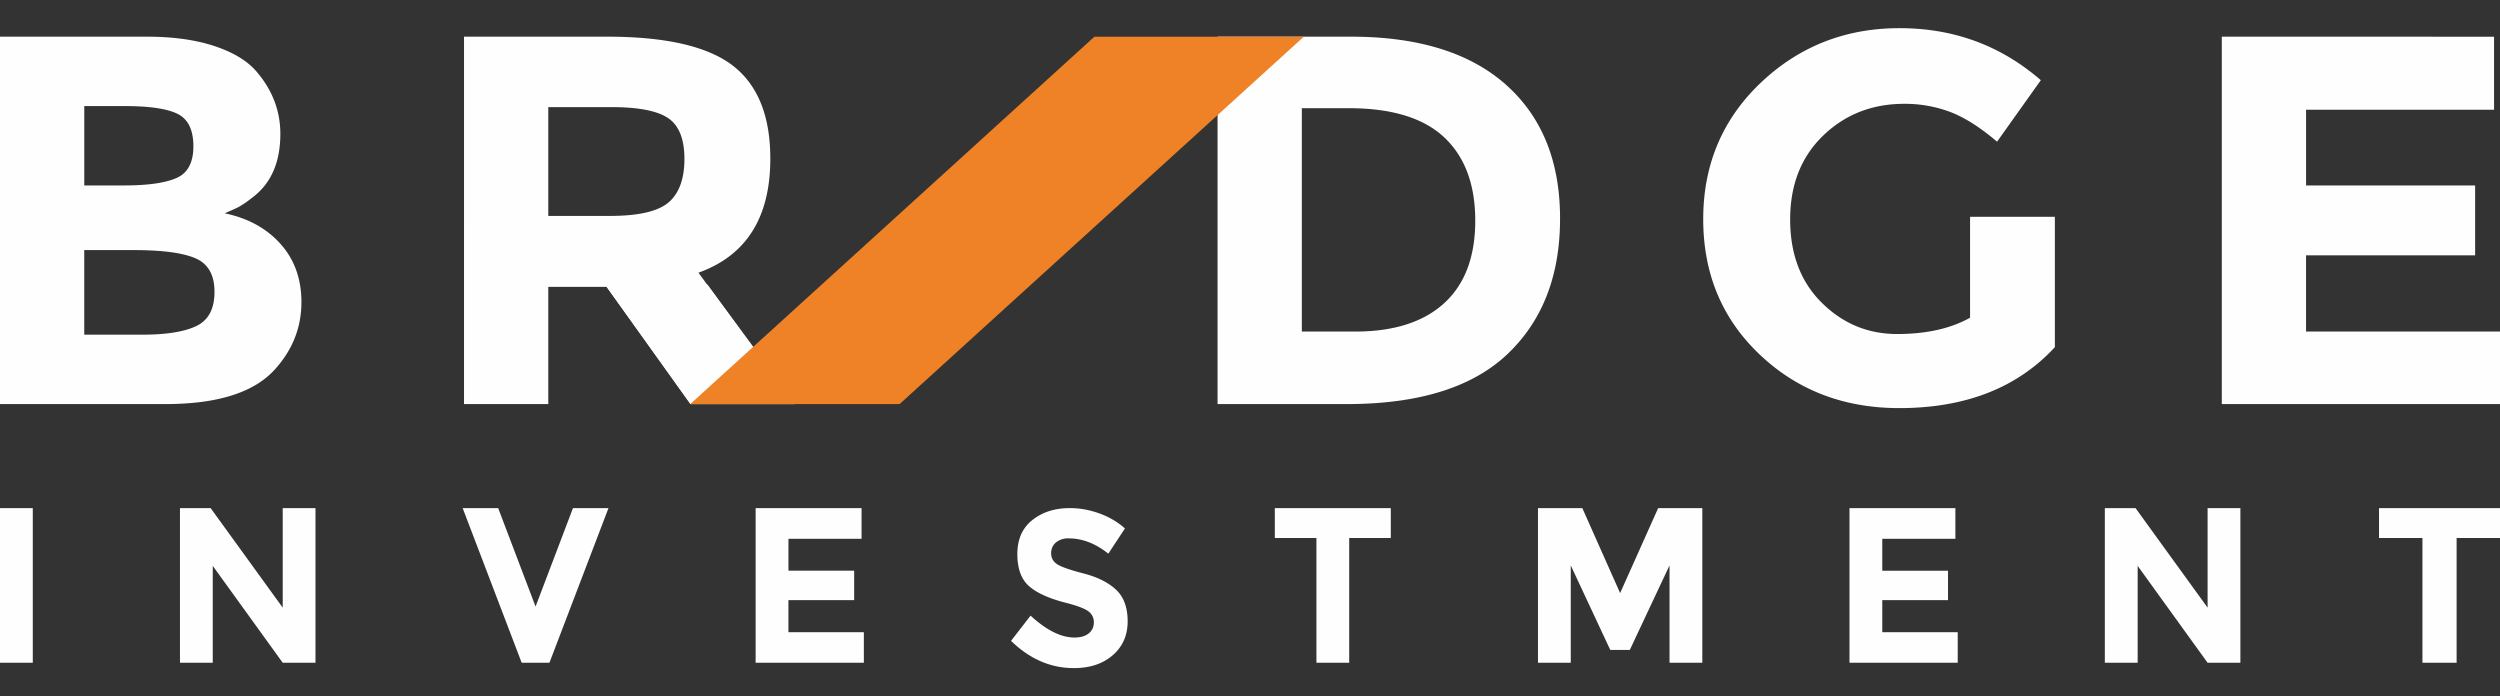 <svg width="79" height="22" viewBox="0 0 79 22" xmlns="http://www.w3.org/2000/svg">
    <rect x="0" y="0" width="79" height="22" fill="#333333" stroke="none"/>
    <g fill="none" fill-rule="evenodd">
        <path d="M33.808 16.056c.31 0 .62.055.93.167.309.112.58.27.81.476l-.525.797c-.403-.322-.82-.483-1.248-.483a.603.603 0 0 0-.409.13c-.1.086-.15.2-.15.342 0 .143.062.256.183.34.122.083.403.183.844.297.44.114.782.285 1.025.514.244.228.366.561.366 1 0 .438-.157.793-.468 1.066-.313.273-.723.41-1.232.41-.735 0-1.397-.288-1.985-.861l.617-.797c.5.461.963.692 1.388.692.19 0 .34-.043.448-.13a.424.424 0 0 0 .163-.349.414.414 0 0 0-.173-.35c-.115-.086-.343-.173-.684-.262-.54-.135-.935-.31-1.185-.528-.25-.217-.375-.557-.375-1.02 0-.464.158-.822.475-1.074.316-.252.711-.377 1.185-.377zm-32.772 0v4.887H0v-4.887h1.036zm5.62 0 2.278 3.146v-3.146h1.035v4.887H8.934l-2.211-3.062v3.062H5.687v-4.887h.97zm9.086 0 1.182 3.111 1.182-3.111h1.122l-1.866 4.887h-.877l-1.865-4.887h1.122zm11.483 0v.971h-2.31v1.007h2.077v.93h-2.078v1.014h2.384v.965h-3.42v-4.887h3.347zm16.724 0V17h-1.314v3.943h-1.036V17h-1.315v-.944h3.665zm6.052 0 1.195 2.685 1.202-2.685h1.395v4.887h-1.036v-3.076l-1.255 2.67h-.618l-1.248-2.67v3.076H48.6v-4.887h1.401zm11.789 0v.971h-2.31v1.008h2.077v.93H59.48v1.013h2.384v.965h-3.42v-4.887h3.347zm5.693 0 2.277 3.146v-3.146h1.036v4.887H69.76l-2.21-3.062v3.062h-1.037v-4.887h.97zm11.517 0V17h-1.371v3.943h-1.08V17h-1.372v-.944H79zM62.254 6.851h2.68v4.119c-1.184 1.284-2.822 1.926-4.916 1.926-1.753 0-3.224-.565-4.413-1.694-1.19-1.13-1.783-2.555-1.783-4.276 0-1.722.606-3.158 1.817-4.31C56.852 1.465 58.314.89 60.026.89c1.713 0 3.2.548 4.464 1.644l-1.383 1.943c-.534-.454-1.027-.766-1.476-.938a4.06 4.06 0 0 0-1.46-.258c-1.012 0-1.866.335-2.56 1.005-.694.67-1.042 1.553-1.042 2.649s.334 1.974 1 2.632c.665.659 1.459.988 2.38.988.923 0 1.69-.171 2.305-.515V6.851zM2.662 10.576H4.49c.763 0 1.334-.091 1.716-.274.381-.182.572-.542.572-1.08 0-.536-.202-.89-.606-1.062-.404-.172-1.05-.257-1.937-.257H2.662v2.673zm0-4.716h1.264c.74 0 1.29-.078 1.647-.233.359-.155.538-.49.538-1.004 0-.515-.165-.856-.495-1.022-.33-.166-.888-.249-1.673-.249h-1.28V5.86zm2.561 6.909H0V1.159h4.643c.808 0 1.505.095 2.091.283.586.189 1.027.443 1.323.764.535.598.802 1.274.802 2.026 0 .908-.301 1.584-.905 2.026a3.206 3.206 0 0 1-.427.291c-.079.039-.22.102-.426.191.74.155 1.329.48 1.767.972.438.492.657 1.104.657 1.835 0 .808-.285 1.522-.853 2.142-.66.72-1.81 1.08-3.449 1.08zM21.133 6.391c.33-.288.495-.744.495-1.37 0-.625-.171-1.054-.512-1.287-.342-.232-.94-.349-1.793-.349h-1.997v3.438h1.946c.91 0 1.53-.144 1.86-.432m3.21-1.378c0 1.86-.757 3.061-2.27 3.604l3.021 4.152h-3.277L19.17 9.065h-1.844v3.704h-2.663V1.159h4.523c1.856 0 3.179.306 3.97.914.79.61 1.186 1.59 1.186 2.94M45.637 9.58c.654-.598.981-1.467.981-2.608 0-1.14-.327-2.017-.981-2.632-.655-.614-1.66-.921-3.014-.921h-1.485v7.058h1.69c1.217 0 2.154-.3 2.809-.897m1.954-6.9c1.138 1.013 1.707 2.422 1.707 4.226 0 1.805-.555 3.233-1.664 4.285-1.11 1.052-2.803 1.578-5.079 1.578h-4.08V1.159h4.217c2.128 0 3.76.508 4.899 1.52M78.812 1.16v2.308h-5.94V5.86h5.342v2.209h-5.343v2.408H79v2.292h-8.791V1.159z" fill="#FEFEFE"/>
        <path fill="#FEFEFE" d="m22.358 8.996 2.775 3.772h-3.307L19.12 8.996z"/>
        <path fill="#EF8226" d="M41.2 1.16h-6.617L21.811 12.769h6.616z"/>
    </g>
</svg>
